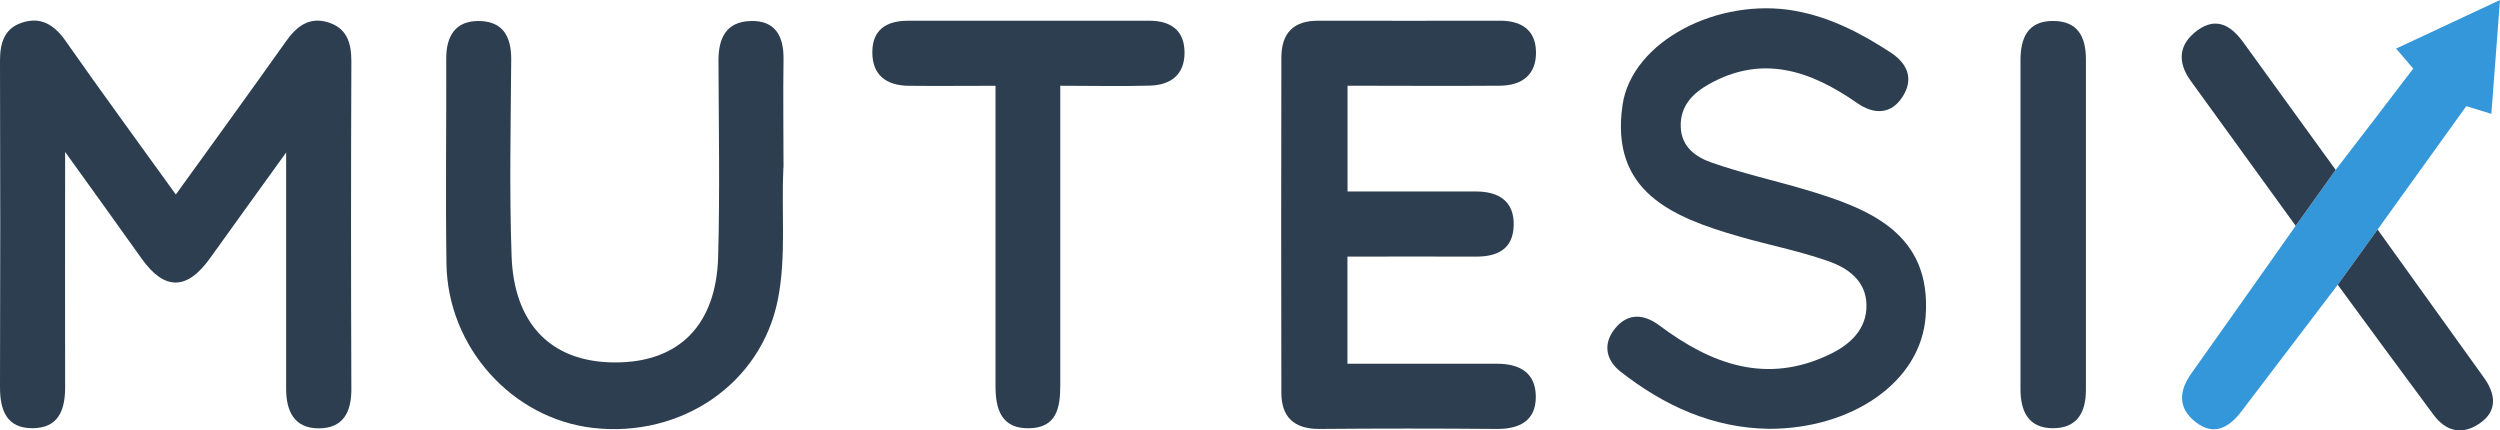 <?xml version="1.0" encoding="UTF-8"?> <svg xmlns="http://www.w3.org/2000/svg" width="578.39" height="99.54" viewBox="0 0 578.39 99.54"><title>mutesix-logo</title><path d="M40.68,45C49.36,33,57.85,21.28,66.22,9.49c2.45-3.44,5.33-5.65,9.66-4.33s5.42,4.71,5.41,9q-.15,38,0,75.94c0,5.3-1.93,9-7.57,9s-7.52-4-7.52-9.09c0-17.74,0-35.48,0-54.73-6.48,9-12.08,16.73-17.64,24.5-5.22,7.3-10.43,7.56-15.75.11C27.2,52,21.57,44.2,15.07,35.15c0,19-.06,36.71,0,54.4,0,5.39-1.58,9.51-7.57,9.52S0,94.89,0,89.54Q.12,51.82,0,14.1c0-4,.91-7.45,5-8.83,4.37-1.5,7.52.42,10.14,4.15C23.41,21.25,32,32.91,40.68,45Z" fill="#2c3e50"></path><path d="M311.74,59.37V84.15c11.67,0,23.13,0,34.58,0,5.24,0,9,2.06,9,7.66s-3.84,7.47-9.11,7.43q-20.49-.18-41,0c-5.82,0-8.75-2.72-8.76-8.41q-.08-38.74,0-77.48c0-5.7,2.79-8.59,8.61-8.56,14,.05,28,0,42,0,4.89,0,8.22,2.1,8.3,7.22.09,5.33-3.29,7.78-8.35,7.82-11.65.09-23.29,0-35.25,0V44.3c10.09,0,19.9,0,29.71,0,5.19,0,8.91,2.19,8.73,7.92-.16,5.48-3.85,7.19-8.86,7.15C331.68,59.32,322,59.37,311.74,59.37Z" fill="#2c3e50"></path><path d="M409.19,99.21C396.14,99,385,93.84,374.94,86c-3.51-2.76-4.14-6.59-1.2-10.11s6.58-3.27,10.18-.59c12,9,24.8,13.74,39.46,6.65,4.67-2.26,8.53-5.77,8.44-11.41s-4.37-8.6-9-10.18C416.06,58,409,56.64,402.18,54.66c-15.34-4.44-29.7-10.36-26.8-30.34,2.14-14.76,22.06-25,39.89-21.82,8.21,1.49,15.38,5.21,22.23,9.71,3.91,2.57,5.29,6.17,2.63,10.24s-6.61,4.07-10.42,1.42c-10.74-7.48-21.93-11.4-34.42-4.35-3.73,2.11-6.64,5.1-6.44,9.92.18,4.6,3.57,6.93,7.1,8.16,7,2.46,14.33,4.09,21.48,6.2,15,4.43,29.49,10.1,28.08,29.39C444.4,88.49,428.31,99.25,409.19,99.21Z" fill="#2c3e50"></path><path d="M181.24,38.77c-.49,10.13.68,20.51-1.24,30.35-3.85,19.8-22.53,32.21-42.82,29.88-18.71-2.16-33.61-18.66-33.89-38-.23-15.83,0-31.67-.05-47.5,0-5,2-8.64,7.43-8.64,5.67,0,7.64,3.58,7.6,8.92-.1,15.17-.45,30.35.09,45.5.52,15,8.54,24.52,23.86,24.57s23.49-9.14,23.92-24.34.13-30.33.08-45.49c0-5.2,1.76-9,7.47-9.16s7.66,3.55,7.58,8.87c-.12,8.33,0,16.67,0,25Z" fill="#2c3e50"></path><path d="M245.3,19.84c0,23.56,0,46.5,0,69.43,0,5.19-.93,9.68-7.16,9.81-6.43.14-7.83-4.34-7.82-9.78,0-23,0-45.89,0-69.45-7,0-13.55.07-20.15,0-5.05-.08-8.39-2.43-8.35-7.8,0-5.2,3.32-7.25,8.21-7.25q28,0,55.95,0c4.9,0,8.09,2.27,8.07,7.41s-3.26,7.48-8.06,7.6C259.4,20,252.75,19.84,245.3,19.84Z" fill="#2c3e50"></path><path d="M540.85,65.88Q529.72,80.49,518.6,95.13c-2.86,3.79-6.36,5.79-10.56,2.57s-4-7.22-1-11.39C515.1,75,523.09,63.6,531.12,52.24q4.62-6.47,9.25-12.94c6-7.76,11.9-15.53,17.94-23.43-1.14-1.35-2.07-2.43-3.95-4.63L578.39,0c-.73,9.58-1.35,17.64-2,26.34l-5.8-1.78L550.07,53.1Z" fill="#3497da"></path><path d="M467.45,52V14c0-5.08,1.58-9.11,7.43-9.15s7.71,3.67,7.71,8.9q0,38.22,0,76.42c0,5.21-2,8.94-7.71,8.9S467.45,95,467.45,90Z" fill="#2d3f51"></path><path d="M540.37,39.3q-4.62,6.48-9.25,12.94Q519,35.47,506.83,18.7c-3.19-4.41-2.76-8.56,1.62-11.72s7.77-1,10.54,2.8Q529.67,24.56,540.37,39.3Z" fill="#2c3e50"></path><path d="M540.85,65.88l9.22-12.78q12.33,17.16,24.64,34.32c2.66,3.73,3.15,7.6-.91,10.45s-7.88,2.07-10.86-2Q551.85,80.92,540.85,65.88Z" fill="#2c3e50"></path></svg>

